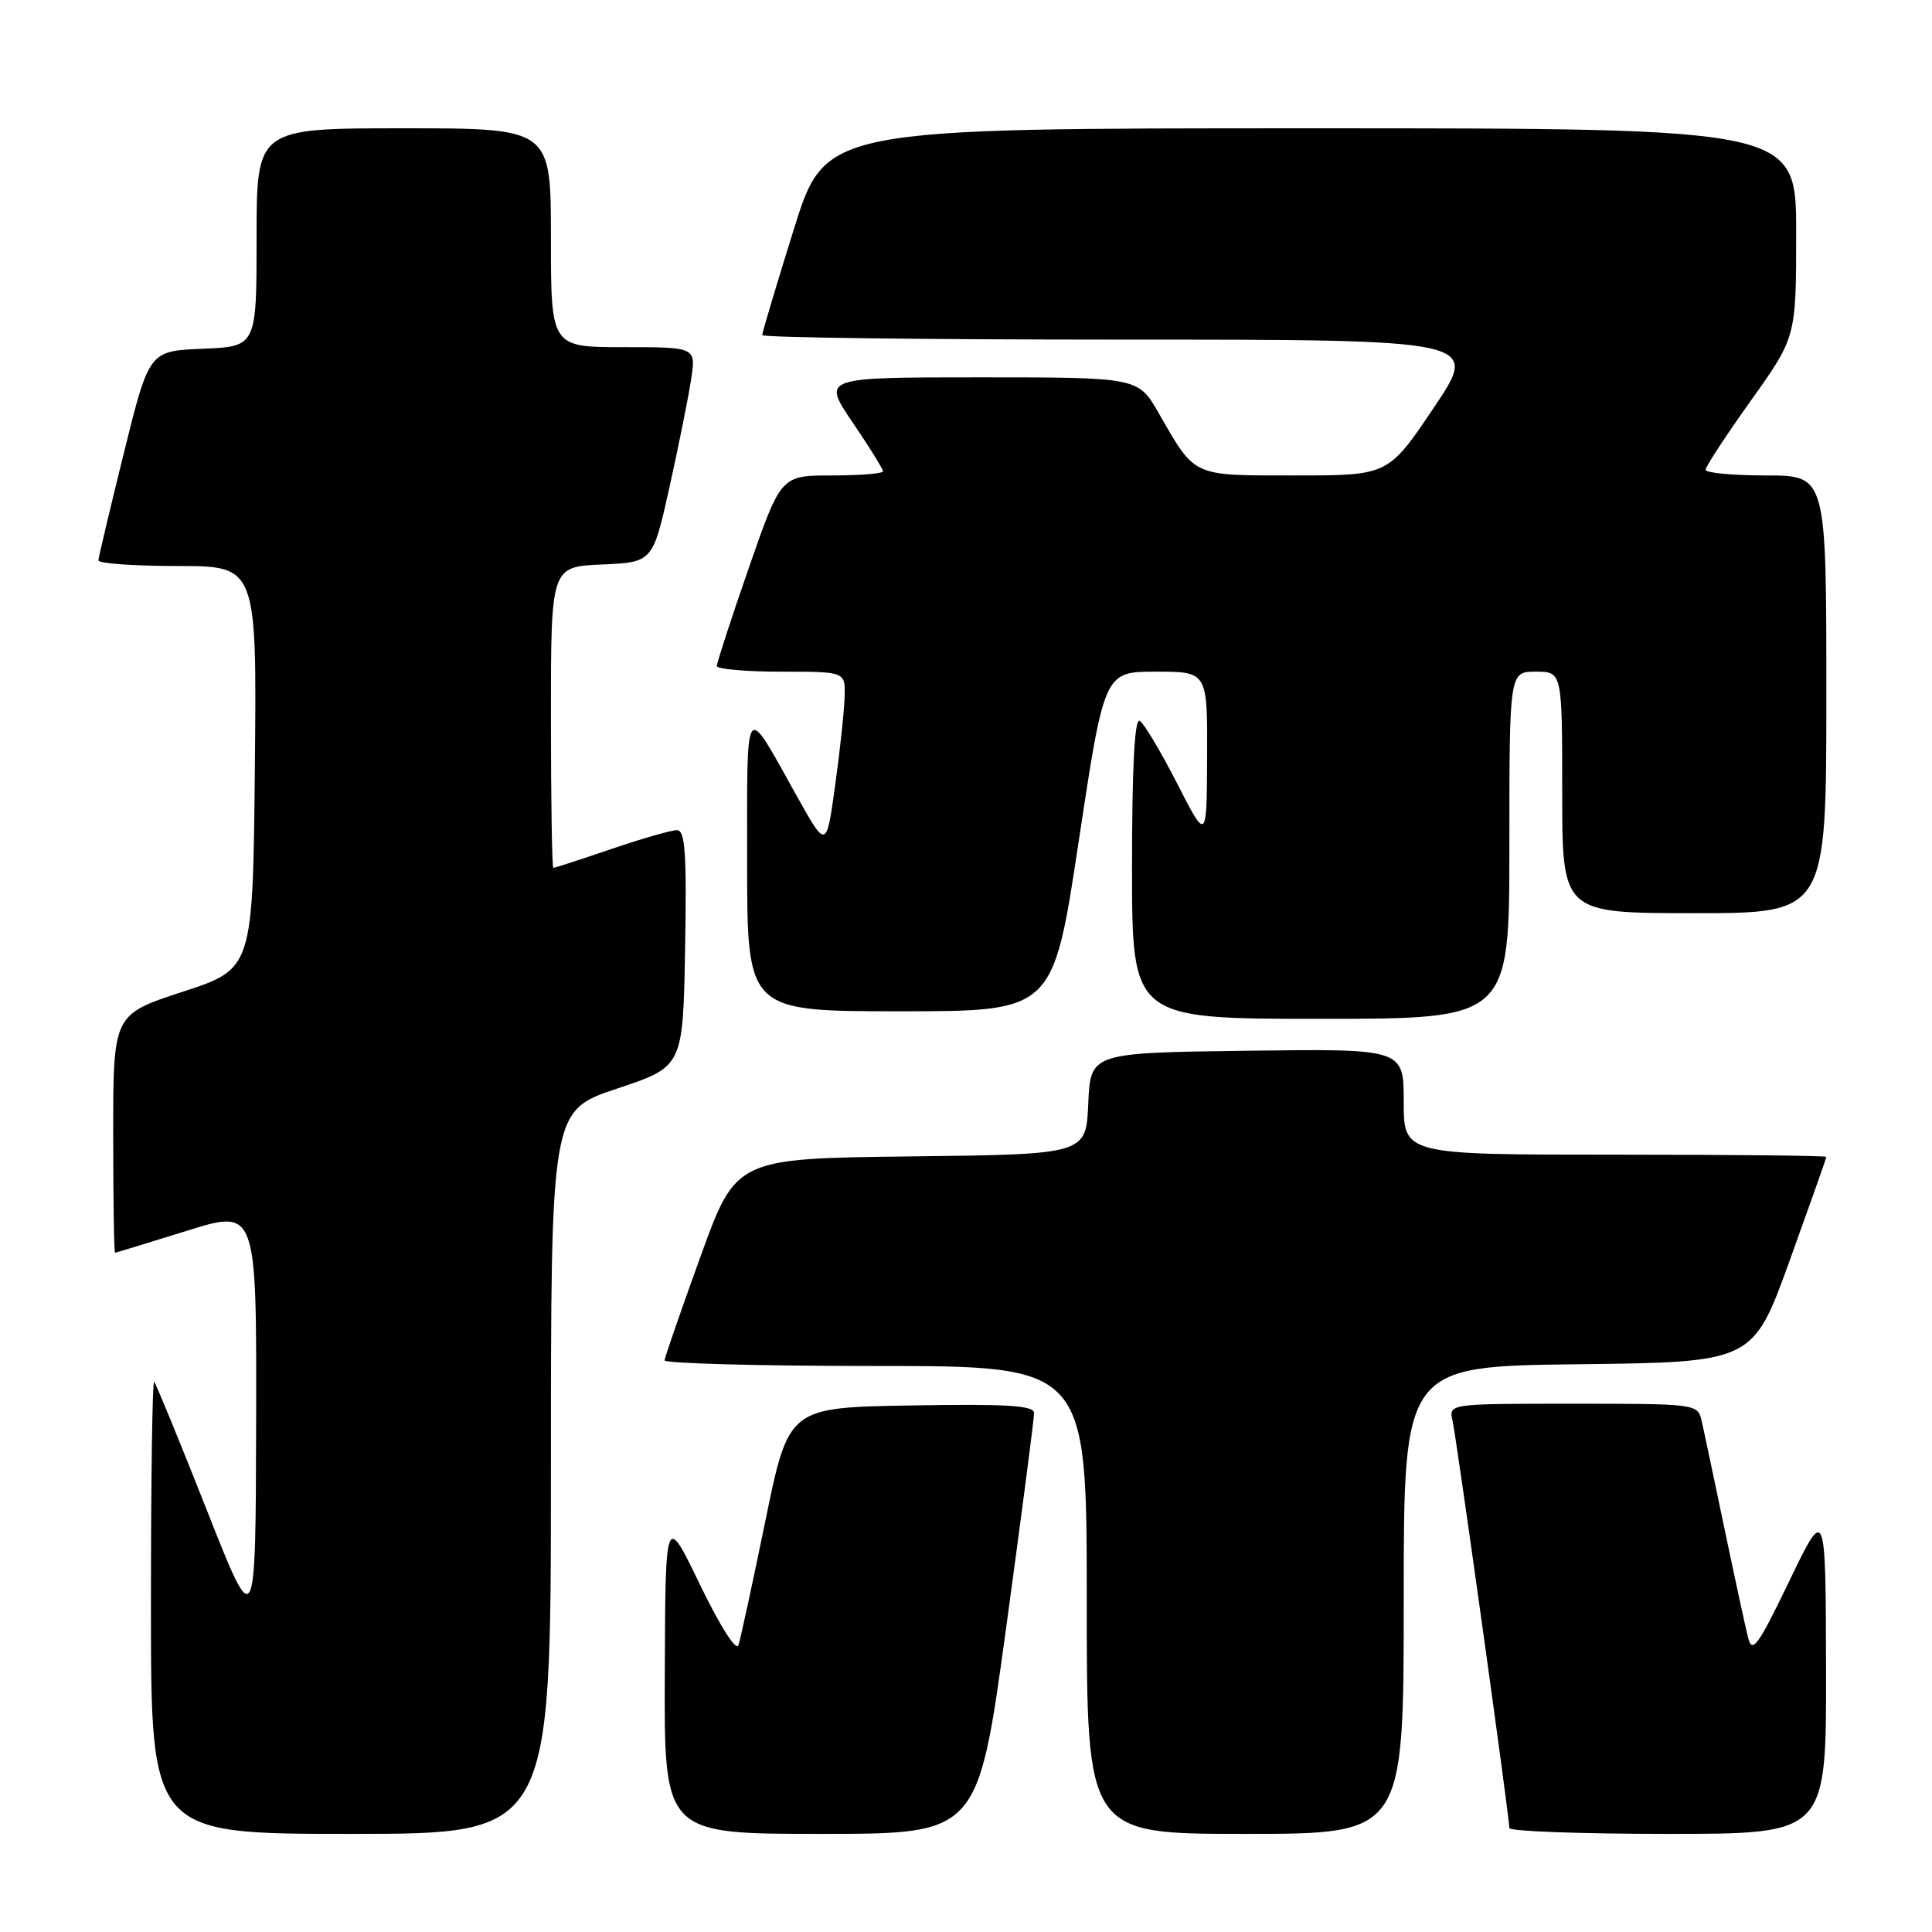 <?xml version="1.0" encoding="UTF-8" standalone="no"?>
<!DOCTYPE svg PUBLIC "-//W3C//DTD SVG 1.1//EN" "http://www.w3.org/Graphics/SVG/1.1/DTD/svg11.dtd" >
<svg xmlns="http://www.w3.org/2000/svg" xmlns:xlink="http://www.w3.org/1999/xlink" version="1.1" viewBox="0 0 256 256">
 <g >
 <path fill="currentColor"
d=" M 73.00 195.08 C 73.00 147.17 73.00 147.17 81.75 144.25 C 90.50 141.34 90.50 141.34 90.78 125.67 C 91.00 113.04 90.79 110.00 89.70 110.00 C 88.96 110.00 85.04 111.12 81.00 112.50 C 76.96 113.88 73.50 115.00 73.32 115.00 C 73.15 115.00 73.00 106.02 73.00 95.05 C 73.00 75.09 73.00 75.09 79.75 74.80 C 86.50 74.50 86.50 74.50 88.72 64.50 C 89.94 59.00 91.23 52.59 91.58 50.25 C 92.23 46.00 92.23 46.00 82.61 46.00 C 73.00 46.00 73.00 46.00 73.00 31.50 C 73.00 17.00 73.00 17.00 53.50 17.00 C 34.00 17.00 34.00 17.00 34.00 31.46 C 34.00 45.91 34.00 45.91 26.88 46.21 C 19.76 46.50 19.76 46.50 16.42 60.00 C 14.58 67.42 13.06 73.84 13.04 74.25 C 13.02 74.66 17.73 75.00 23.52 75.00 C 34.03 75.00 34.03 75.00 33.77 101.69 C 33.50 128.37 33.50 128.37 24.25 131.40 C 15.00 134.42 15.00 134.42 15.00 150.21 C 15.00 158.89 15.11 165.99 15.25 165.99 C 15.39 165.98 19.66 164.68 24.75 163.09 C 34.00 160.20 34.00 160.20 33.94 188.35 C 33.87 216.50 33.87 216.50 27.37 200.01 C 23.79 190.94 20.66 183.33 20.43 183.10 C 20.19 182.86 20.00 196.24 20.00 212.83 C 20.00 243.00 20.00 243.00 46.50 243.00 C 73.00 243.00 73.00 243.00 73.00 195.08 Z  M 133.31 215.75 C 135.36 200.76 137.03 187.93 137.02 187.23 C 137.00 186.23 133.39 186.01 120.75 186.23 C 104.50 186.50 104.50 186.50 101.42 201.50 C 99.73 209.75 98.12 217.17 97.85 217.99 C 97.55 218.85 95.42 215.50 92.76 209.99 C 88.17 200.50 88.17 200.50 88.09 221.75 C 88.00 243.00 88.00 243.00 108.79 243.00 C 129.58 243.00 129.58 243.00 133.31 215.75 Z  M 186.00 212.02 C 186.00 181.04 186.00 181.04 209.14 180.77 C 232.27 180.50 232.27 180.50 237.14 167.04 C 239.81 159.63 242.00 153.44 242.00 153.29 C 242.00 153.13 229.40 153.00 214.00 153.00 C 186.00 153.00 186.00 153.00 186.00 145.98 C 186.00 138.96 186.00 138.96 165.25 139.23 C 144.50 139.50 144.50 139.50 144.20 146.23 C 143.91 152.96 143.91 152.96 120.72 153.23 C 97.52 153.50 97.52 153.50 92.82 166.50 C 90.23 173.65 88.09 179.84 88.06 180.25 C 88.03 180.66 100.60 181.00 116.00 181.00 C 144.00 181.00 144.00 181.00 144.00 212.00 C 144.00 243.00 144.00 243.00 165.00 243.00 C 186.00 243.00 186.00 243.00 186.00 212.02 Z  M 241.96 221.25 C 241.91 199.50 241.91 199.50 237.09 209.50 C 232.92 218.15 232.18 219.16 231.63 217.00 C 231.28 215.62 229.87 209.10 228.49 202.50 C 227.11 195.90 225.76 189.49 225.47 188.25 C 224.97 186.03 224.75 186.00 208.46 186.00 C 191.96 186.00 191.96 186.00 192.47 188.25 C 192.99 190.53 200.00 240.81 200.00 242.23 C 200.00 242.65 209.45 243.00 221.00 243.00 C 242.00 243.00 242.00 243.00 241.96 221.25 Z  M 200.00 112.00 C 200.00 89.00 200.00 89.00 203.50 89.00 C 207.00 89.00 207.00 89.00 207.00 105.00 C 207.00 121.00 207.00 121.00 224.50 121.00 C 242.00 121.00 242.00 121.00 242.00 92.00 C 242.00 63.00 242.00 63.00 234.00 63.00 C 229.60 63.00 226.00 62.66 226.00 62.25 C 226.00 61.83 228.70 57.71 232.00 53.08 C 238.00 44.67 238.00 44.67 238.00 30.84 C 238.00 17.00 238.00 17.00 173.68 17.00 C 109.36 17.00 109.36 17.00 105.18 30.40 C 102.88 37.76 101.00 44.06 101.00 44.40 C 101.00 44.73 122.39 45.00 148.53 45.00 C 196.05 45.00 196.05 45.00 190.00 54.00 C 183.95 63.00 183.95 63.00 171.63 63.00 C 157.84 63.00 158.45 63.28 153.54 54.75 C 150.81 50.00 150.81 50.00 129.87 50.00 C 108.93 50.00 108.93 50.00 112.96 55.95 C 115.18 59.21 117.00 62.14 117.00 62.45 C 117.00 62.75 113.96 63.00 110.24 63.00 C 103.48 63.00 103.48 63.00 99.22 75.25 C 96.88 81.99 94.98 87.84 94.98 88.25 C 94.99 88.66 98.83 89.00 103.50 89.00 C 112.00 89.00 112.00 89.00 111.92 92.25 C 111.88 94.04 111.32 99.33 110.67 104.00 C 109.50 112.50 109.50 112.50 105.59 105.50 C 98.55 92.88 99.00 92.28 99.00 114.28 C 99.00 134.00 99.00 134.00 119.27 134.00 C 139.54 134.00 139.54 134.00 142.93 111.50 C 146.33 89.00 146.33 89.00 153.17 89.00 C 160.00 89.00 160.00 89.00 159.95 100.25 C 159.90 111.50 159.90 111.50 155.98 103.82 C 153.82 99.60 151.59 95.86 151.03 95.52 C 150.34 95.09 150.00 101.49 150.00 114.94 C 150.00 135.00 150.00 135.00 175.00 135.00 C 200.00 135.00 200.00 135.00 200.00 112.00 Z "/>
</g>
</svg>